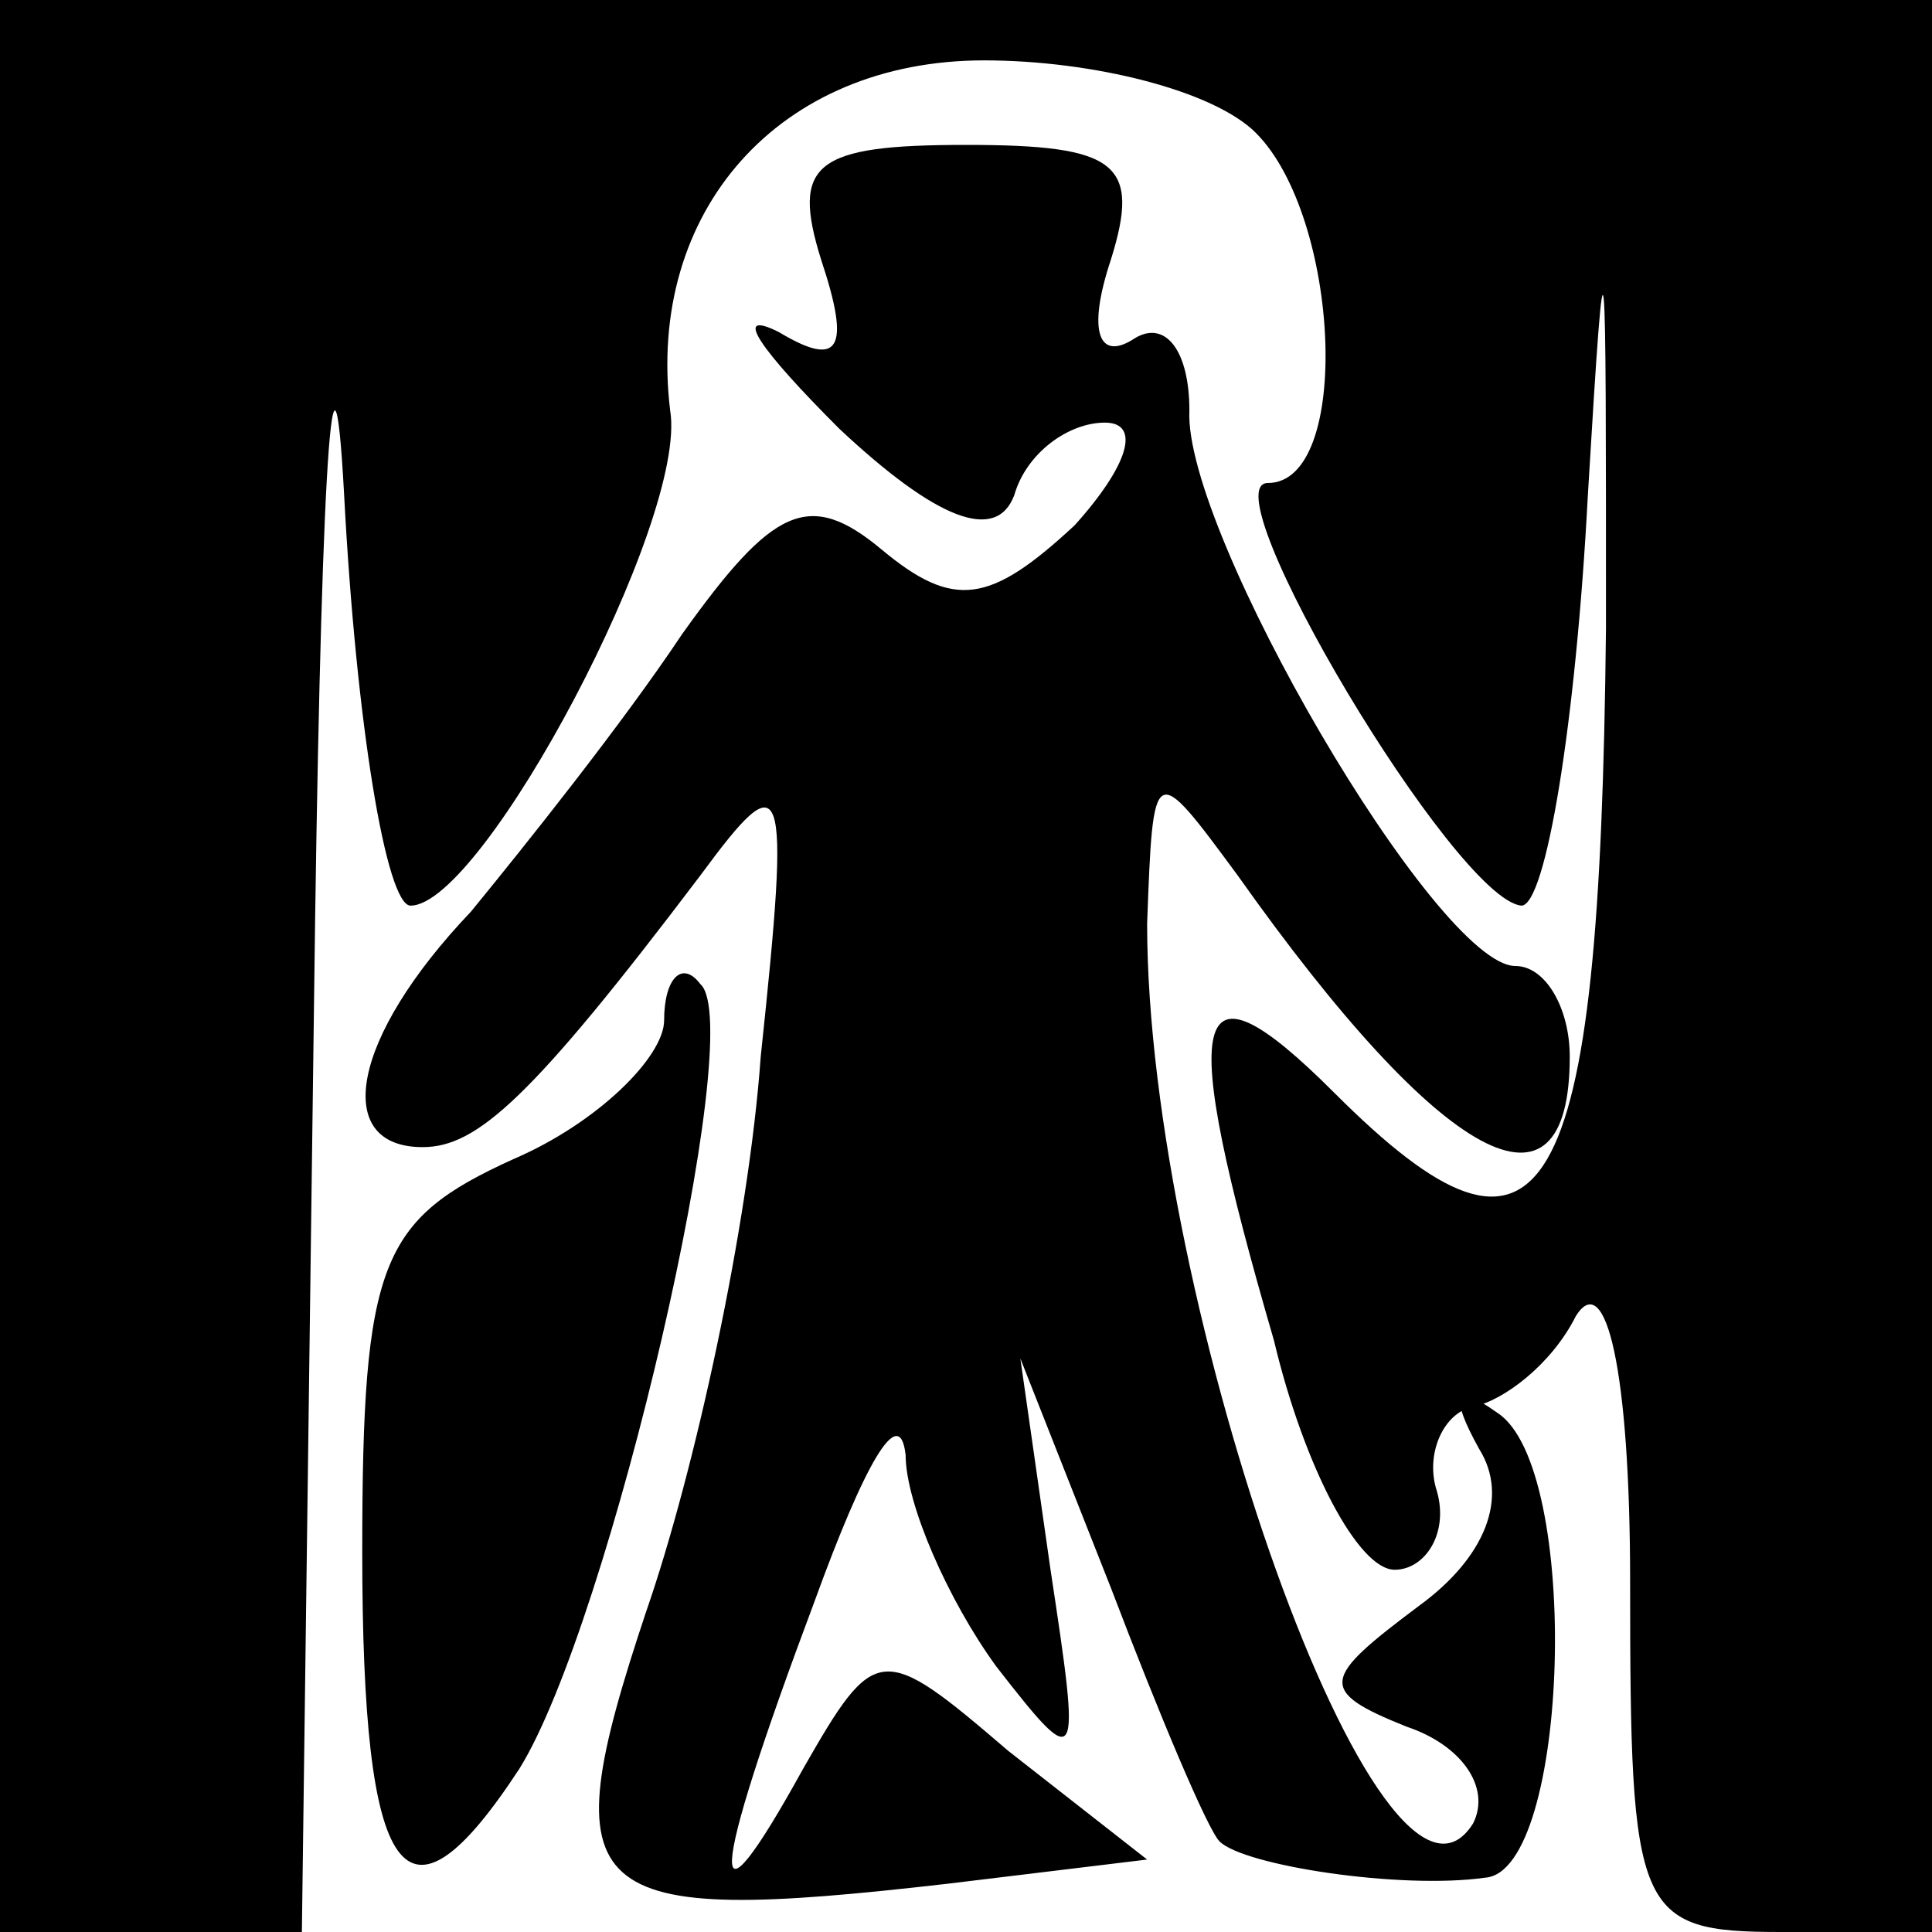 <?xml version="1.0" standalone="no"?>
<!DOCTYPE svg PUBLIC "-//W3C//DTD SVG 20010904//EN"
 "http://www.w3.org/TR/2001/REC-SVG-20010904/DTD/svg10.dtd">
<svg version="1.0" xmlns="http://www.w3.org/2000/svg"
 width="32pt" height="32pt" viewBox="0 0 32 32"
 preserveAspectRatio="xMidYMid meet">
<g transform="translate(0,32) scale(0.1,-0.1)"
fill="#000000" stroke="none">
<path fill="#000000" stroke="none" d="M0 160 l0 -160 25 0 25 0 2 153 c1 83
3 122 5 85 2 -38 7 -68 11 -68 12 0 46 64 43 82 -4 33 18 58 52 58 18 0 38 -5
45 -12 14 -14 16 -58 2 -58 -10 0 31 -69 42 -70 4 0 9 30 11 68 3 50 3 44 3
-22 -1 -97 -10 -112 -45 -77 -24 24 -26 14 -10 -41 5 -21 14 -38 20 -38 5 0 9
6 7 13 -2 6 1 13 6 14 5 1 13 7 17 15 5 8 9 -9 9 -44 0 -55 1 -58 25 -58 l25
0 0 160 0 160 -160 0 -160 0 0 -160z"/>
<path fill="#000000" stroke="none" d="M136 277 c5 -15 3 -18 -7 -12 -8 4 -3
-3 10 -16 16 -15 26 -19 29 -11 2 7 9 12 15 12 6 0 4 -7 -5 -17 -14 -13 -20
-14 -32 -4 -12 10 -18 7 -33 -14 -10 -15 -26 -35 -35 -46 -20 -21 -23 -39 -8
-39 9 0 18 8 46 45 14 19 15 17 10 -30 -2 -28 -11 -69 -19 -92 -16 -48 -11
-52 50 -45 l33 4 -23 18 c-21 18 -22 18 -34 -3 -16 -29 -16 -20 2 28 8 22 14
33 15 24 0 -8 7 -24 15 -35 14 -18 14 -17 9 16 l-5 35 15 -38 c8 -21 16 -40
18 -42 4 -4 30 -8 44 -6 14 1 16 68 2 77 -7 5 -8 3 -3 -6 5 -8 1 -18 -10 -26
-16 -12 -17 -14 -2 -20 9 -3 14 -10 11 -16 -15 -24 -54 86 -54 149 1 27 1 27
15 8 34 -48 55 -59 55 -30 0 8 -4 15 -9 15 -13 0 -55 72 -54 92 0 10 -4 15 -9
12 -6 -4 -8 1 -4 13 5 16 1 19 -24 19 -25 0 -29 -3 -24 -19z"/>
<path fill="#000000" stroke="none" d="M110 151 c0 -6 -11 -17 -25 -23 -22
-10 -25 -17 -25 -65 0 -55 7 -65 26 -36 15 24 38 123 30 130 -3 4 -6 1 -6 -6z"/>
</g>
</svg>
